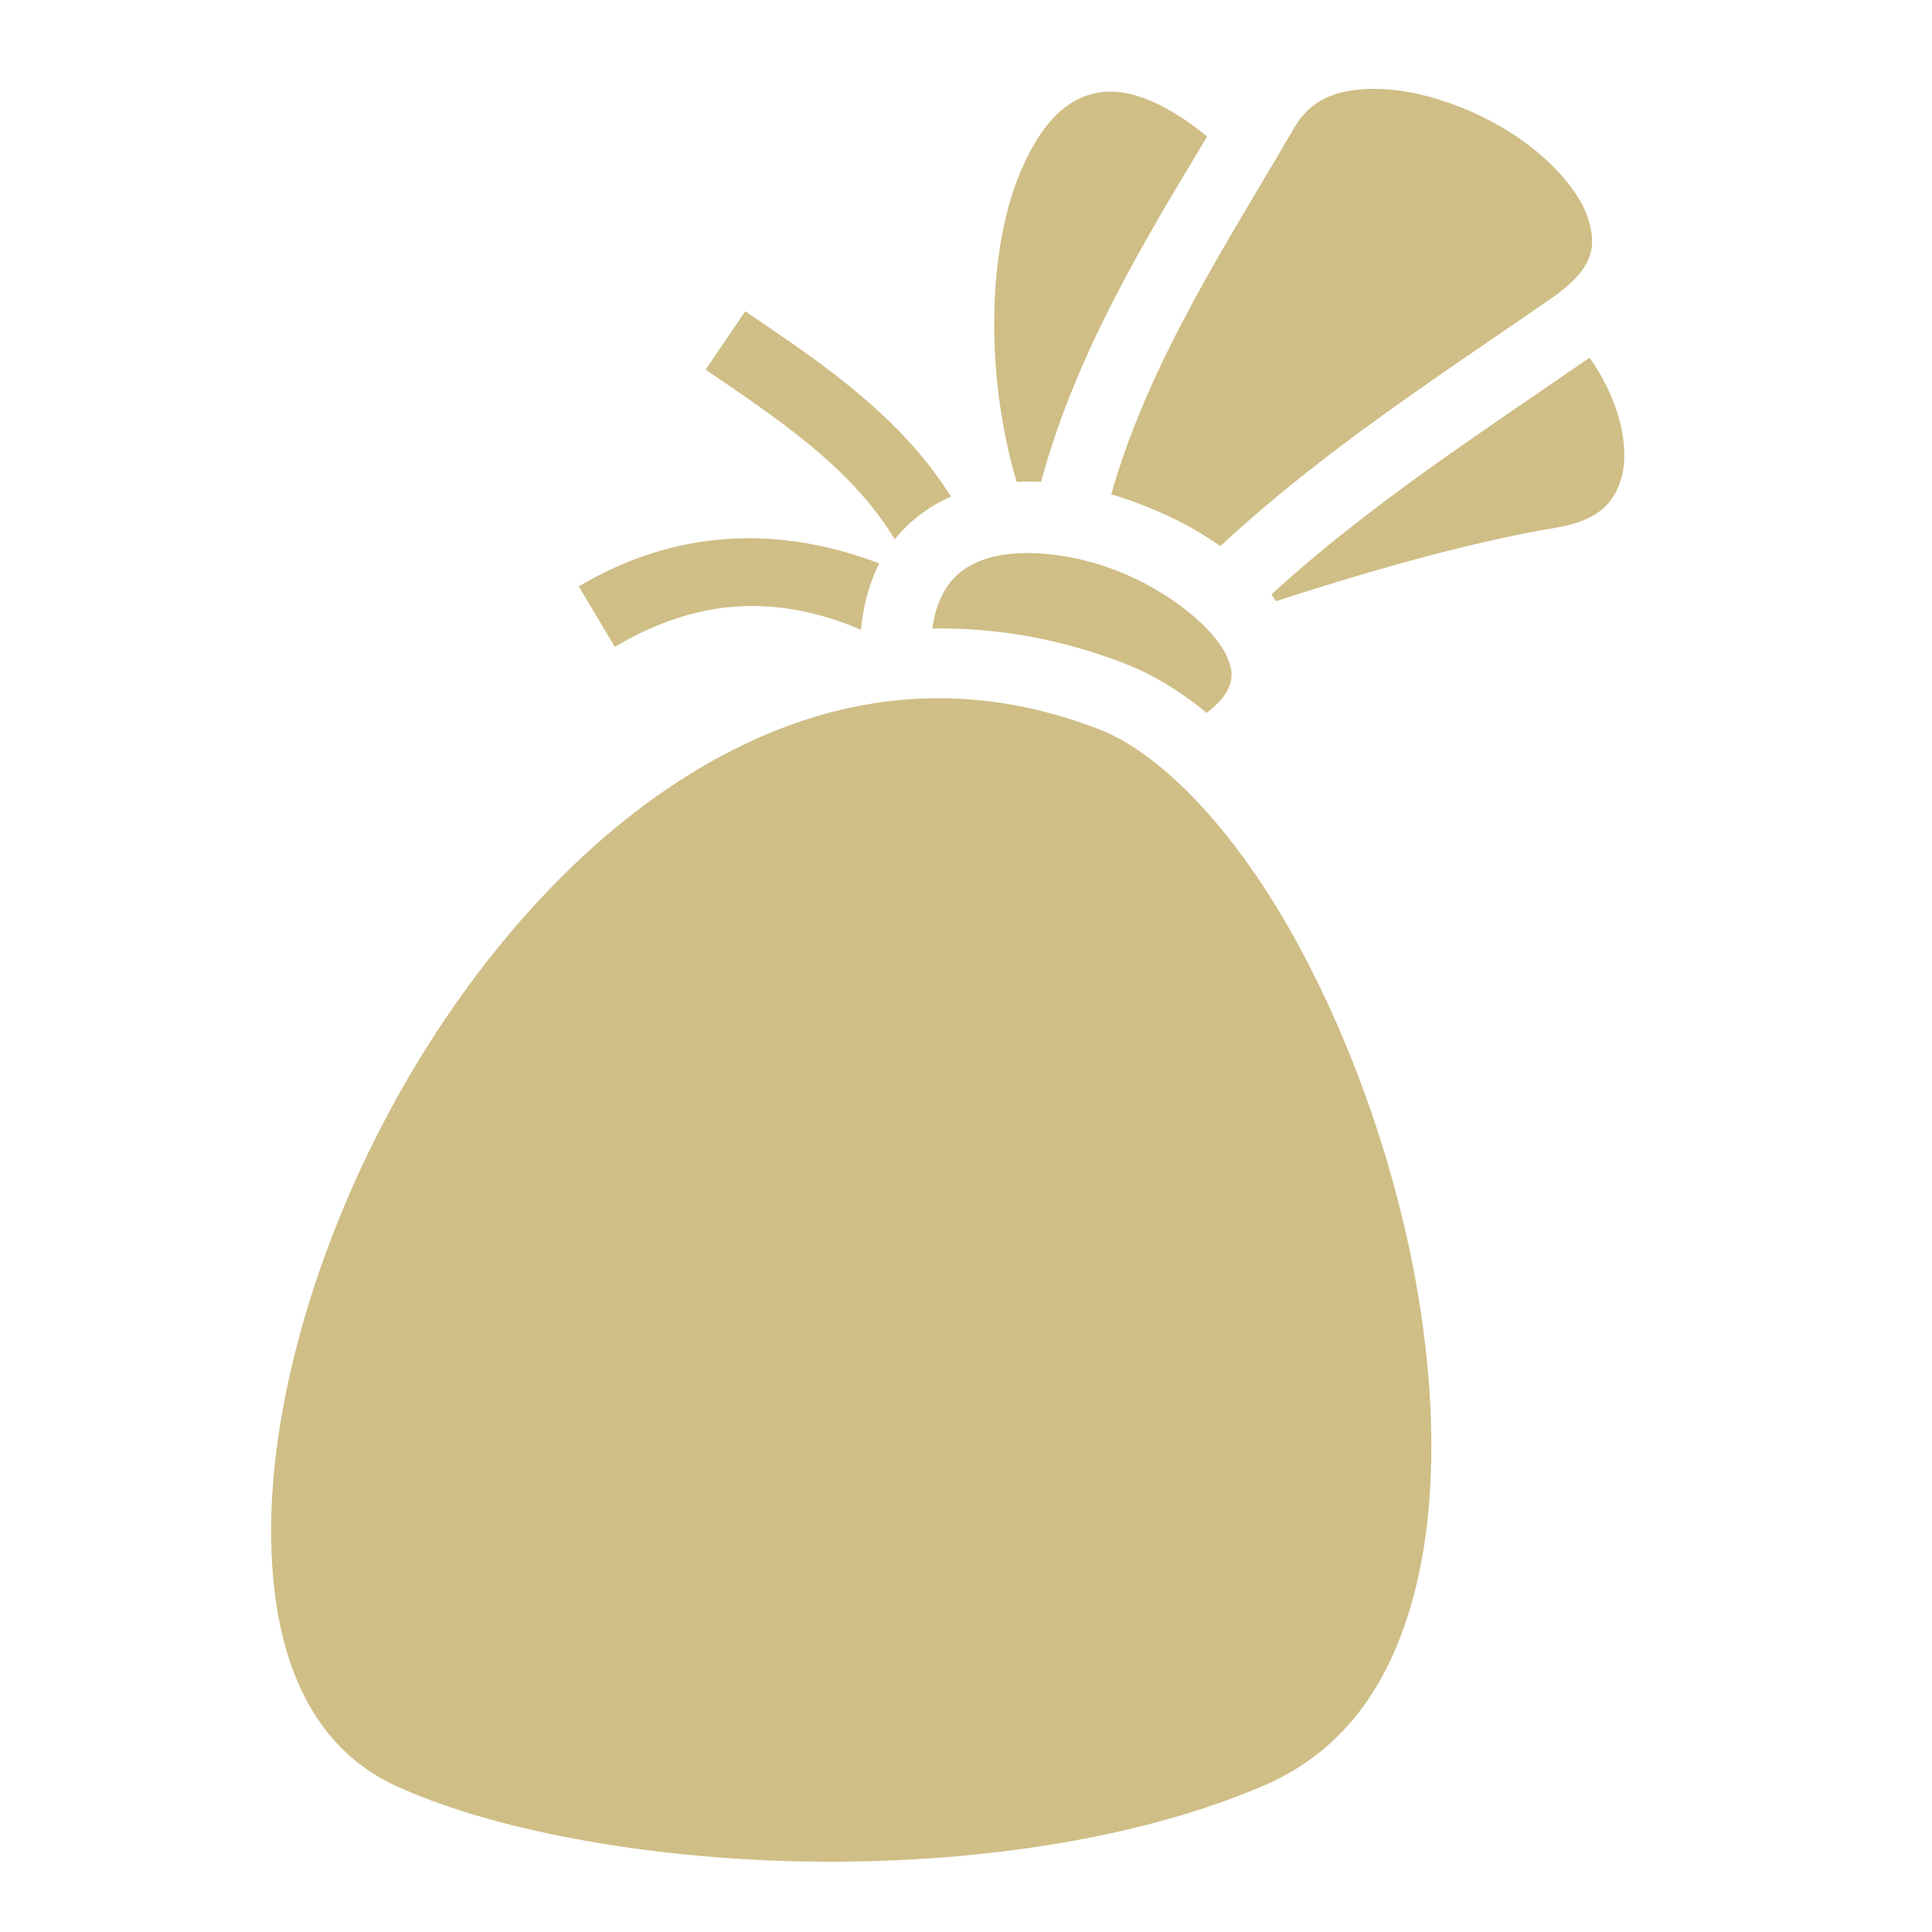<svg width="30" height="30" viewBox="0 0 30 30" fill="none" xmlns="http://www.w3.org/2000/svg">
<path d="M21.316 1.38C20.742 1.383 20.344 1.558 20.1 1.978C19.074 3.747 17.848 5.59 17.255 7.676C17.421 7.725 17.585 7.781 17.746 7.844C18.177 8.011 18.588 8.223 18.949 8.48C20.563 6.983 22.358 5.831 24.073 4.644C24.739 4.184 24.793 3.848 24.67 3.424C24.548 2.999 24.092 2.465 23.467 2.066C22.843 1.667 22.069 1.402 21.433 1.381C21.393 1.38 21.354 1.379 21.316 1.38ZM17.273 1.423C16.686 1.413 16.23 1.798 15.871 2.609C15.347 3.792 15.273 5.74 15.786 7.483C15.795 7.483 15.804 7.482 15.813 7.482C15.93 7.476 16.047 7.477 16.165 7.483C16.718 5.443 17.804 3.691 18.744 2.12C18.14 1.623 17.638 1.43 17.273 1.423L17.273 1.423ZM11.572 4.834L10.957 5.74C11.825 6.329 12.66 6.896 13.29 7.579C13.519 7.827 13.722 8.09 13.894 8.376C14.109 8.106 14.383 7.89 14.696 7.744C14.72 7.733 14.744 7.723 14.768 7.713C14.568 7.394 14.34 7.102 14.094 6.835C13.346 6.025 12.439 5.421 11.572 4.834ZM24.684 5.553C22.97 6.738 21.252 7.847 19.742 9.231C19.767 9.265 19.791 9.3 19.815 9.335C21.027 8.939 22.715 8.436 24.146 8.197C24.819 8.085 25.064 7.813 25.176 7.422C25.288 7.031 25.202 6.443 24.865 5.841C24.809 5.742 24.748 5.646 24.684 5.553L24.684 5.553ZM11.562 8.358C10.687 8.37 9.82 8.61 8.987 9.106L9.547 10.045C10.816 9.29 12.045 9.217 13.369 9.778C13.4 9.45 13.473 9.153 13.588 8.886C13.608 8.839 13.631 8.794 13.654 8.749C12.958 8.484 12.257 8.349 11.562 8.358L11.562 8.358ZM16.004 8.588C15.677 8.583 15.383 8.632 15.159 8.736C14.902 8.856 14.721 9.024 14.593 9.32C14.541 9.44 14.501 9.587 14.477 9.76C14.504 9.759 14.53 9.758 14.557 9.758C15.498 9.753 16.466 9.92 17.446 10.296C17.898 10.47 18.329 10.733 18.738 11.069C18.927 10.925 19.03 10.792 19.076 10.686C19.147 10.522 19.141 10.382 19.039 10.169C18.837 9.743 18.148 9.175 17.349 8.864C16.949 8.708 16.529 8.617 16.146 8.594C16.098 8.591 16.051 8.589 16.004 8.588H16.004ZM14.553 10.842C13.207 10.846 11.933 11.274 10.745 12.001C8.844 13.163 7.196 15.114 6.037 17.276C4.878 19.439 4.213 21.812 4.21 23.752C4.207 25.689 4.811 27.108 6.132 27.724C6.135 27.725 6.137 27.727 6.14 27.728H6.142C7.599 28.402 9.986 28.861 12.493 28.905C15.001 28.949 17.637 28.585 19.634 27.722C20.921 27.166 21.659 26.055 22.008 24.549C22.356 23.043 22.272 21.171 21.868 19.316C21.465 17.461 20.743 15.621 19.871 14.167C18.998 12.713 17.96 11.667 17.055 11.319C16.195 10.99 15.361 10.839 14.553 10.842Z" fill="#CFBE86"/>
</svg>
